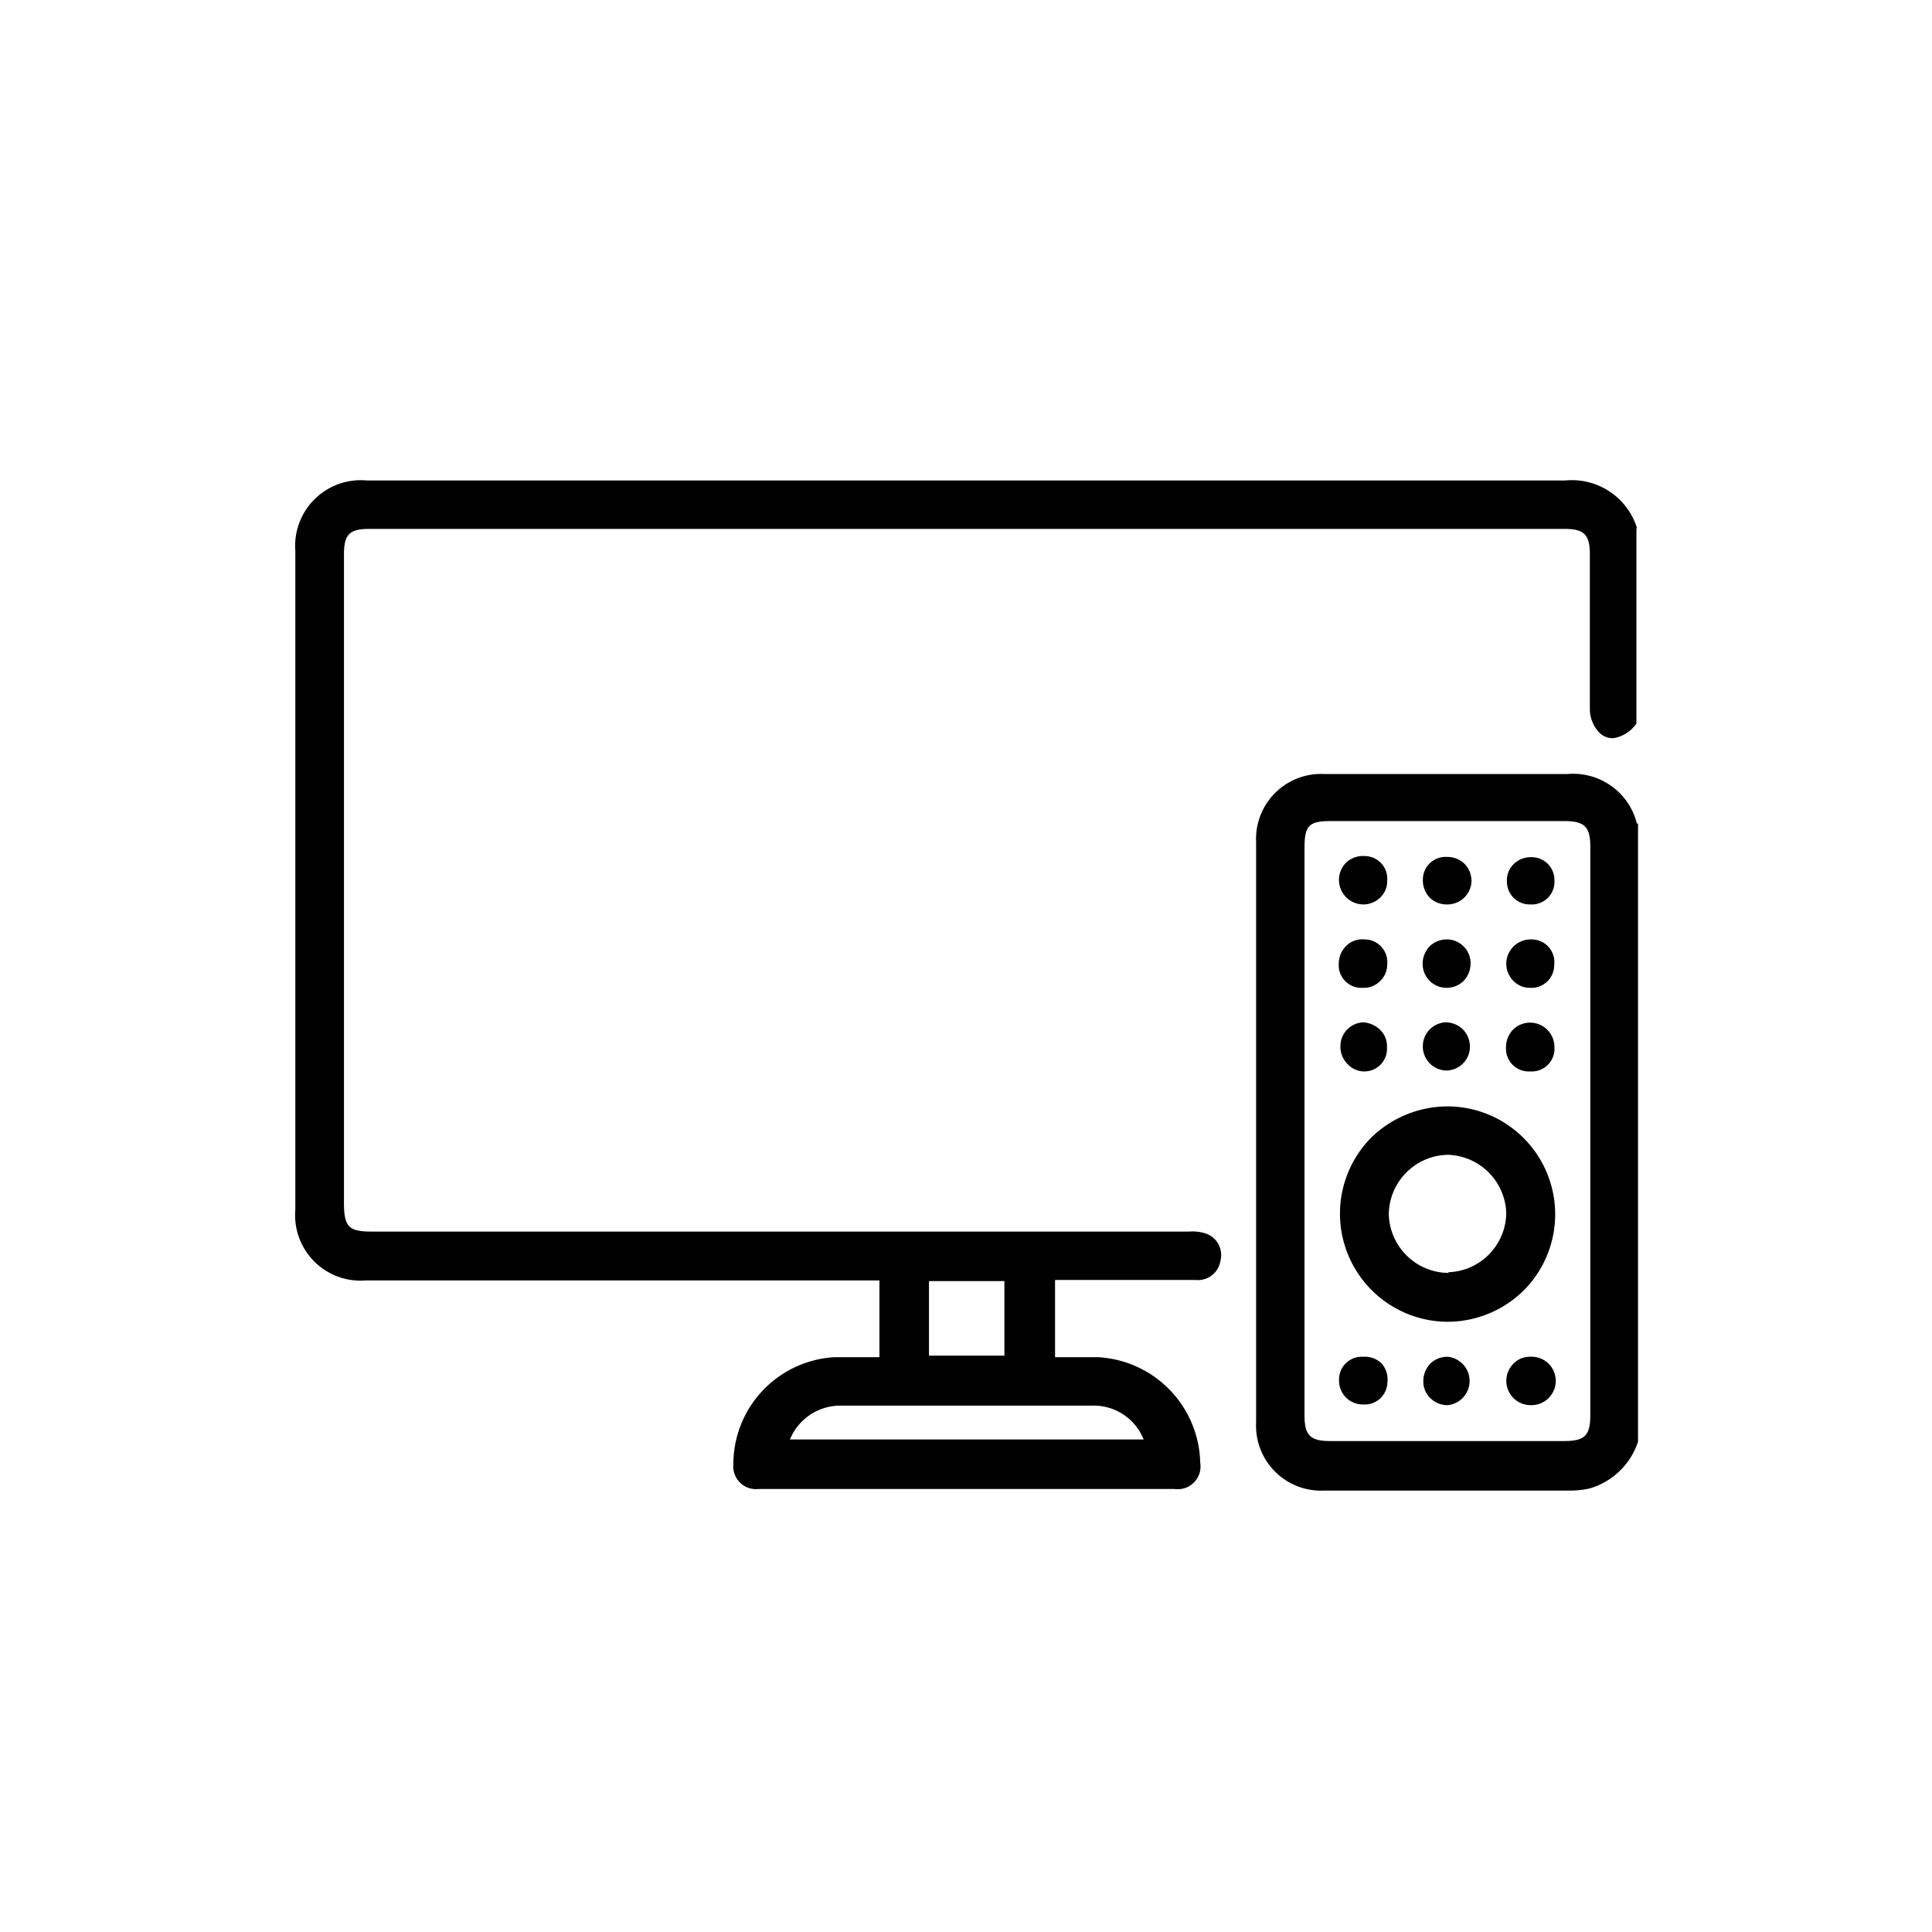 <svg id="Layer_1" data-name="Layer 1" xmlns="http://www.w3.org/2000/svg" viewBox="0 0 85.04 85.04"><path d="M72.05,23.23l0,0a3,3,0,0,0-3.16-2.08h0q-20,0-40,0H16.16A2.89,2.89,0,0,0,13,24.25v29a2.88,2.88,0,0,0,3.11,3.11H38.71v3.38h-2a4.72,4.72,0,0,0-4.43,4.7,1,1,0,0,0,1.11,1.1H51.7a1,1,0,0,0,1.13-1.15,4.76,4.76,0,0,0-4.48-4.65H46.44V56.34h6.19a1,1,0,0,0,1.09-.85,1,1,0,0,0-.63-1.19,1.86,1.86,0,0,0-.74-.09h-36c-1,0-1.2-.22-1.21-1.22V24.41c0-.88.24-1.13,1.11-1.13H68.86c.87,0,1.12.25,1.12,1.13v1.84c0,1.64,0,3.33,0,5a1.51,1.51,0,0,0,.42,1,.81.81,0,0,0,.63.24,1.54,1.54,0,0,0,1-.64l0-.05V23.28ZM37,61.87c3.75,0,7.47,0,11.07,0a2.37,2.37,0,0,1,2.27,1.49H34.77A2.4,2.4,0,0,1,37,61.87Zm3.89-2.2V56.39h3.32v3.28Z"/><path d="M72,36.07l0,0a2.89,2.89,0,0,0-3-2H58.29a2.86,2.86,0,0,0-3,3q0,12.78,0,25.54a2.86,2.86,0,0,0,3,3H69.13a4,4,0,0,0,.83-.09,3.18,3.18,0,0,0,2.14-2.06l0-27.21-.05,0Zm-2,1.21v25c0,.91-.24,1.15-1.16,1.15H58.55c-.87,0-1.13-.25-1.13-1.12v-25c0-1,.22-1.17,1.19-1.17H68.82C69.74,36.14,70,36.37,70,37.28Z"/><path d="M63.77,48.7h0a4.83,4.83,0,0,0-3.42,1.38,4.76,4.76,0,0,0,3.32,8.1h0a4.79,4.79,0,0,0,3.4-1.38,4.75,4.75,0,0,0-3.29-8.1Zm0,7.33h-.05a2.65,2.65,0,0,1-2.59-2.61,2.65,2.65,0,0,1,2.6-2.59s0,0,0,0a2.65,2.65,0,0,1,2.57,2.58A2.64,2.64,0,0,1,63.74,56Z"/><path d="M60,39.81H60a1.07,1.07,0,0,0,.73-.28,1,1,0,0,0,.33-.76,1,1,0,0,0-1-1.09,1.09,1.09,0,0,0-.8.28A1.08,1.08,0,0,0,60,39.81Z"/><path d="M63.7,39.81h0a1.06,1.06,0,0,0,1.07-1,1.09,1.09,0,0,0-.3-.78,1.07,1.07,0,0,0-.77-.31h0a1,1,0,0,0-1.07,1,1.11,1.11,0,0,0,.3.79A1.07,1.07,0,0,0,63.7,39.81Z"/><path d="M67.35,39.81h0a1,1,0,0,0,1.07-1.08,1,1,0,0,0-1-1,1.09,1.09,0,0,0-.79.3,1,1,0,0,0-.3.77A1,1,0,0,0,67.35,39.81Z"/><path d="M60,43.48H60a1,1,0,0,0,.73-.28,1,1,0,0,0,.33-.75,1,1,0,0,0-1-1.1,1,1,0,0,0-.8.28,1.08,1.08,0,0,0-.33.75A1,1,0,0,0,60,43.48Z"/><path d="M63.66,43.48h0a1.07,1.07,0,0,0,.75-.29,1.12,1.12,0,0,0,.32-.77,1.05,1.05,0,0,0-1-1.07,1.1,1.1,0,0,0-.79.29,1.12,1.12,0,0,0-.32.77A1.05,1.05,0,0,0,63.66,43.48Z"/><path d="M67.37,41.35a1.07,1.07,0,0,0-.78,1.8,1,1,0,0,0,.75.33h0a1,1,0,0,0,1.07-1,1,1,0,0,0-1-1.13Z"/><path d="M60,47.16h0a1,1,0,0,0,1.05-1.06,1,1,0,0,0-.3-.77A1.18,1.18,0,0,0,60,45a1.05,1.05,0,0,0-1,1.06,1.07,1.07,0,0,0,.31.77A1,1,0,0,0,60,47.16Z"/><path d="M63.7,45a1.05,1.05,0,0,0-1.07,1,1.06,1.06,0,0,0,1,1.12h0a1.05,1.05,0,0,0,1.07-1,1.08,1.08,0,0,0-.29-.79,1.09,1.09,0,0,0-.77-.33Z"/><path d="M67.35,47.16h0a1,1,0,0,0,1.07-1.08,1.07,1.07,0,0,0-1.82-.76,1.1,1.1,0,0,0-.31.78A1,1,0,0,0,67.35,47.16Z"/><path d="M60,59.72h0a1,1,0,0,0-1.06,1,1.07,1.07,0,0,0,.3.79,1.06,1.06,0,0,0,.77.31h0a1,1,0,0,0,1.06-1A1.05,1.05,0,0,0,60.8,60,1.07,1.07,0,0,0,60,59.72Z"/><path d="M63.72,59.72h0a1.06,1.06,0,0,0-.76.3,1.1,1.1,0,0,0-.31.78,1,1,0,0,0,.33.76,1.06,1.06,0,0,0,.74.29h0a1.07,1.07,0,0,0,0-2.13Z"/><path d="M67.37,59.72h0a1,1,0,0,0-.77.32,1.07,1.07,0,0,0,.77,1.81h0A1.07,1.07,0,0,0,68.14,60,1.07,1.07,0,0,0,67.37,59.72Z"/></svg>